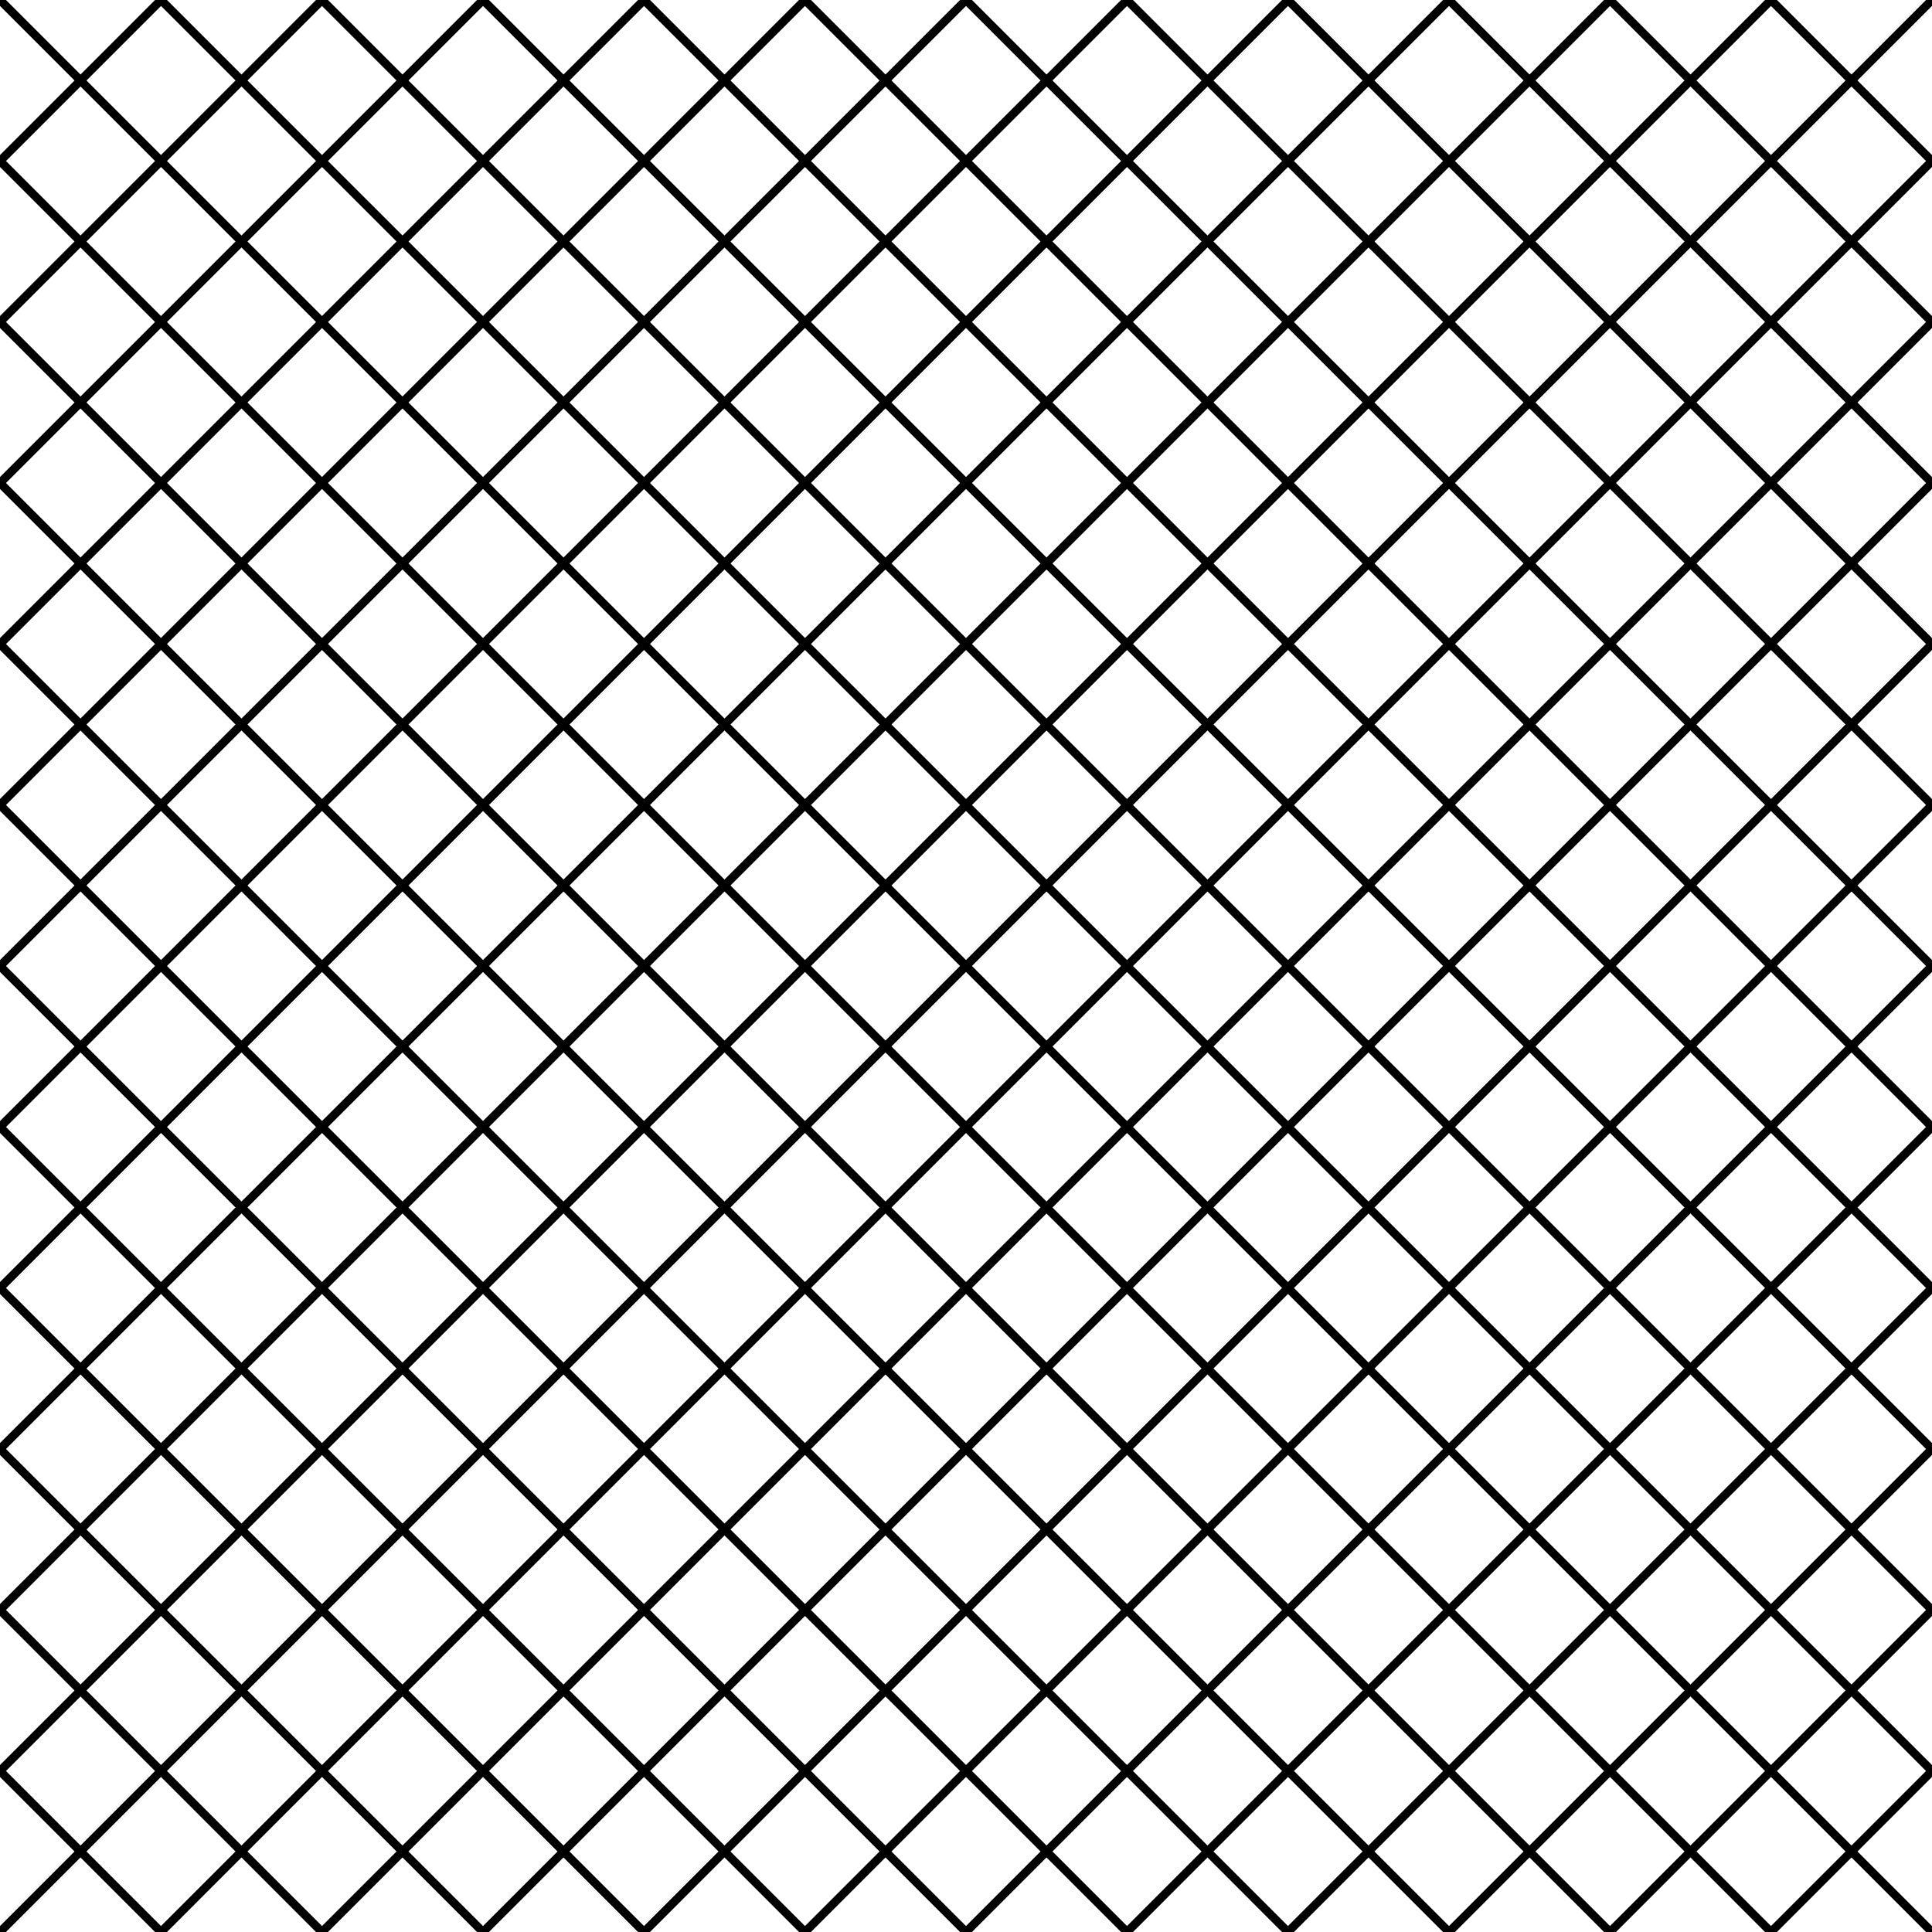 <svg xmlns="http://www.w3.org/2000/svg" width="800" height="800" stroke="#000" fill="none" stroke-width="3.5" xmlns:v="https://vecta.io/nano"><path d="M0 0l66.667 66.667"/><path d="M66.667 0L0 66.667M66.667 0l66.667 66.667"/><path d="M133.333 0L66.667 66.667M133.333 0L200 66.667"/><path d="M200 0l-66.667 66.667M200 0l66.667 66.667"/><path d="M266.667 0L200 66.667M266.667 0l66.667 66.667"/><path d="M333.333 0l-66.667 66.667M333.333 0L400 66.667"/><path d="M400 0l-66.667 66.667M400 0l66.667 66.667"/><path d="M466.667 0L400 66.667M466.667 0l66.667 66.667"/><path d="M533.333 0l-66.667 66.667M533.333 0L600 66.667"/><path d="M600 0l-66.667 66.667M600 0l66.667 66.667"/><path d="M666.667 0L600 66.667M666.667 0l66.667 66.667"/><path d="M733.333 0l-66.667 66.667M733.333 0L800 66.667"/><path d="M800 0l-66.667 66.667M800 0l66.667 66.667"/><path d="M866.667 0L800 66.667m-800 0l66.667 66.667"/><path d="M66.667 66.667L0 133.333m66.667-66.666l66.667 66.667"/><path d="M133.333 66.667l-66.667 66.667m66.667-66.667L200 133.333"/><path d="M200 66.667l-66.667 66.667M200 66.667l66.667 66.667"/><path d="M266.667 66.667L200 133.333m66.667-66.666l66.667 66.667"/><path d="M333.333 66.667l-66.667 66.667m66.667-66.667L400 133.333"/><path d="M400 66.667l-66.667 66.667M400 66.667l66.667 66.667"/><path d="M466.667 66.667L400 133.333m66.667-66.666l66.667 66.667"/><path d="M533.333 66.667l-66.667 66.667m66.667-66.667L600 133.333"/><path d="M600 66.667l-66.667 66.667M600 66.667l66.667 66.667"/><path d="M666.667 66.667L600 133.333m66.667-66.666l66.667 66.667"/><path d="M733.333 66.667l-66.667 66.667m66.667-66.667L800 133.333"/><path d="M800 66.667l-66.667 66.667M800 66.667l66.667 66.667"/><path d="M866.667 66.667L800 133.333m-800 0L66.667 200"/><path d="M66.667 133.333L0 200m66.667-66.667L133.333 200"/><path d="M133.333 133.333L66.667 200m66.666-66.667L200 200"/><path d="M200 133.333L133.333 200M200 133.333L266.667 200"/><path d="M266.667 133.333L200 200m66.667-66.667L333.333 200"/><path d="M333.333 133.333L266.667 200m66.666-66.667L400 200"/><path d="M400 133.333L333.333 200M400 133.333L466.667 200"/><path d="M466.667 133.333L400 200m66.667-66.667L533.333 200"/><path d="M533.333 133.333L466.667 200m66.666-66.667L600 200"/><path d="M600 133.333L533.333 200M600 133.333L666.667 200"/><path d="M666.667 133.333L600 200m66.667-66.667L733.333 200"/><path d="M733.333 133.333L666.667 200m66.666-66.667L800 200"/><path d="M800 133.333L733.333 200M800 133.333L866.667 200"/><path d="M866.667 133.333L800 200M0 200l66.667 66.667"/><path d="M66.667 200L0 266.667M66.667 200l66.667 66.667"/><path d="M133.333 200l-66.667 66.667M133.333 200L200 266.667"/><path d="M200 200l-66.667 66.667M200 200l66.667 66.667"/><path d="M266.667 200L200 266.667M266.667 200l66.667 66.667"/><path d="M333.333 200l-66.667 66.667M333.333 200L400 266.667"/><path d="M400 200l-66.667 66.667M400 200l66.667 66.667"/><path d="M466.667 200L400 266.667M466.667 200l66.667 66.667"/><path d="M533.333 200l-66.667 66.667M533.333 200L600 266.667"/><path d="M600 200l-66.667 66.667M600 200l66.667 66.667"/><path d="M666.667 200L600 266.667M666.667 200l66.667 66.667"/><path d="M733.333 200l-66.667 66.667M733.333 200L800 266.667"/><path d="M800 200l-66.667 66.667M800 200l66.667 66.667"/><path d="M866.667 200L800 266.667m-800 0l66.667 66.667"/><path d="M66.667 266.667L0 333.333m66.667-66.666l66.667 66.667"/><path d="M133.333 266.667l-66.667 66.667m66.667-66.667L200 333.333"/><path d="M200 266.667l-66.667 66.667M200 266.667l66.667 66.667"/><path d="M266.667 266.667L200 333.333m66.667-66.666l66.667 66.667"/><path d="M333.333 266.667l-66.667 66.667m66.667-66.667L400 333.333"/><path d="M400 266.667l-66.667 66.667M400 266.667l66.667 66.667"/><path d="M466.667 266.667L400 333.333m66.667-66.666l66.667 66.667"/><path d="M533.333 266.667l-66.667 66.667m66.667-66.667L600 333.333"/><path d="M600 266.667l-66.667 66.667M600 266.667l66.667 66.667"/><path d="M666.667 266.667L600 333.333m66.667-66.666l66.667 66.667"/><path d="M733.333 266.667l-66.667 66.667m66.667-66.667L800 333.333"/><path d="M800 266.667l-66.667 66.667M800 266.667l66.667 66.667"/><path d="M866.667 266.667L800 333.333m-800 0L66.667 400"/><path d="M66.667 333.333L0 400m66.667-66.667L133.333 400"/><path d="M133.333 333.333L66.667 400m66.666-66.667L200 400"/><path d="M200 333.333L133.333 400M200 333.333L266.667 400"/><path d="M266.667 333.333L200 400m66.667-66.667L333.333 400"/><path d="M333.333 333.333L266.667 400m66.666-66.667L400 400"/><path d="M400 333.333L333.333 400M400 333.333L466.667 400"/><path d="M466.667 333.333L400 400m66.667-66.667L533.333 400"/><path d="M533.333 333.333L466.667 400m66.666-66.667L600 400"/><path d="M600 333.333L533.333 400M600 333.333L666.667 400"/><path d="M666.667 333.333L600 400m66.667-66.667L733.333 400"/><path d="M733.333 333.333L666.667 400m66.666-66.667L800 400"/><path d="M800 333.333L733.333 400M800 333.333L866.667 400"/><path d="M866.667 333.333L800 400M0 400l66.667 66.667"/><path d="M66.667 400L0 466.667M66.667 400l66.667 66.667"/><path d="M133.333 400l-66.667 66.667M133.333 400L200 466.667"/><path d="M200 400l-66.667 66.667M200 400l66.667 66.667"/><path d="M266.667 400L200 466.667M266.667 400l66.667 66.667"/><path d="M333.333 400l-66.667 66.667M333.333 400L400 466.667"/><path d="M400 400l-66.667 66.667M400 400l66.667 66.667"/><path d="M466.667 400L400 466.667M466.667 400l66.667 66.667"/><path d="M533.333 400l-66.667 66.667M533.333 400L600 466.667"/><path d="M600 400l-66.667 66.667M600 400l66.667 66.667"/><path d="M666.667 400L600 466.667M666.667 400l66.667 66.667"/><path d="M733.333 400l-66.667 66.667M733.333 400L800 466.667"/><path d="M800 400l-66.667 66.667M800 400l66.667 66.667"/><path d="M866.667 400L800 466.667m-800 0l66.667 66.667"/><path d="M66.667 466.667L0 533.333m66.667-66.666l66.667 66.667"/><path d="M133.333 466.667l-66.667 66.667m66.667-66.667L200 533.333"/><path d="M200 466.667l-66.667 66.667M200 466.667l66.667 66.667"/><path d="M266.667 466.667L200 533.333m66.667-66.666l66.667 66.667"/><path d="M333.333 466.667l-66.667 66.667m66.667-66.667L400 533.333"/><path d="M400 466.667l-66.667 66.667M400 466.667l66.667 66.667"/><path d="M466.667 466.667L400 533.333m66.667-66.666l66.667 66.667"/><path d="M533.333 466.667l-66.667 66.667m66.667-66.667L600 533.333"/><path d="M600 466.667l-66.667 66.667M600 466.667l66.667 66.667"/><path d="M666.667 466.667L600 533.333m66.667-66.666l66.667 66.667"/><path d="M733.333 466.667l-66.667 66.667m66.667-66.667L800 533.333"/><path d="M800 466.667l-66.667 66.667M800 466.667l66.667 66.667"/><path d="M866.667 466.667L800 533.333m-800 0L66.667 600"/><path d="M66.667 533.333L0 600m66.667-66.667L133.333 600"/><path d="M133.333 533.333L66.667 600m66.666-66.667L200 600"/><path d="M200 533.333L133.333 600M200 533.333L266.667 600"/><path d="M266.667 533.333L200 600m66.667-66.667L333.333 600"/><path d="M333.333 533.333L266.667 600m66.666-66.667L400 600"/><path d="M400 533.333L333.333 600M400 533.333L466.667 600"/><path d="M466.667 533.333L400 600m66.667-66.667L533.333 600"/><path d="M533.333 533.333L466.667 600m66.666-66.667L600 600"/><path d="M600 533.333L533.333 600M600 533.333L666.667 600"/><path d="M666.667 533.333L600 600m66.667-66.667L733.333 600"/><path d="M733.333 533.333L666.667 600m66.666-66.667L800 600"/><path d="M800 533.333L733.333 600M800 533.333L866.667 600"/><path d="M866.667 533.333L800 600M0 600l66.667 66.667"/><path d="M66.667 600L0 666.667M66.667 600l66.667 66.667"/><path d="M133.333 600l-66.667 66.667M133.333 600L200 666.667"/><path d="M200 600l-66.667 66.667M200 600l66.667 66.667"/><path d="M266.667 600L200 666.667M266.667 600l66.667 66.667"/><path d="M333.333 600l-66.667 66.667M333.333 600L400 666.667"/><path d="M400 600l-66.667 66.667M400 600l66.667 66.667"/><path d="M466.667 600L400 666.667M466.667 600l66.667 66.667"/><path d="M533.333 600l-66.667 66.667M533.333 600L600 666.667"/><path d="M600 600l-66.667 66.667M600 600l66.667 66.667"/><path d="M666.667 600L600 666.667M666.667 600l66.667 66.667"/><path d="M733.333 600l-66.667 66.667M733.333 600L800 666.667"/><path d="M800 600l-66.667 66.667M800 600l66.667 66.667"/><path d="M866.667 600L800 666.667m-800 0l66.667 66.667"/><path d="M66.667 666.667L0 733.333m66.667-66.666l66.667 66.667"/><path d="M133.333 666.667l-66.667 66.667m66.667-66.667L200 733.333"/><path d="M200 666.667l-66.667 66.667M200 666.667l66.667 66.667"/><path d="M266.667 666.667L200 733.333m66.667-66.666l66.667 66.667"/><path d="M333.333 666.667l-66.667 66.667m66.667-66.667L400 733.333"/><path d="M400 666.667l-66.667 66.667M400 666.667l66.667 66.667"/><path d="M466.667 666.667L400 733.333m66.667-66.666l66.667 66.667"/><path d="M533.333 666.667l-66.667 66.667m66.667-66.667L600 733.333"/><path d="M600 666.667l-66.667 66.667M600 666.667l66.667 66.667"/><path d="M666.667 666.667L600 733.333m66.667-66.666l66.667 66.667"/><path d="M733.333 666.667l-66.667 66.667m66.667-66.667L800 733.333"/><path d="M800 666.667l-66.667 66.667M800 666.667l66.667 66.667"/><path d="M866.667 666.667L800 733.333m-800 0L66.667 800"/><path d="M66.667 733.333L0 800m66.667-66.667L133.333 800"/><path d="M133.333 733.333L66.667 800m66.666-66.667L200 800"/><path d="M200 733.333L133.333 800M200 733.333L266.667 800"/><path d="M266.667 733.333L200 800m66.667-66.667L333.333 800"/><path d="M333.333 733.333L266.667 800m66.666-66.667L400 800"/><path d="M400 733.333L333.333 800M400 733.333L466.667 800"/><path d="M466.667 733.333L400 800m66.667-66.667L533.333 800"/><path d="M533.333 733.333L466.667 800m66.666-66.667L600 800"/><path d="M600 733.333L533.333 800M600 733.333L666.667 800"/><path d="M666.667 733.333L600 800m66.667-66.667L733.333 800"/><path d="M733.333 733.333L666.667 800m66.666-66.667L800 800"/><path d="M800 733.333L733.333 800M800 733.333L866.667 800"/><path d="M866.667 733.333L800 800M0 800l66.667 66.667"/><path d="M66.667 800L0 866.667M66.667 800l66.667 66.667"/><path d="M133.333 800l-66.667 66.667M133.333 800L200 866.667"/><path d="M200 800l-66.667 66.667M200 800l66.667 66.667"/><path d="M266.667 800L200 866.667M266.667 800l66.667 66.667"/><path d="M333.333 800l-66.667 66.667M333.333 800L400 866.667"/><path d="M400 800l-66.667 66.667M400 800l66.667 66.667"/><path d="M466.667 800L400 866.667M466.667 800l66.667 66.667"/><path d="M533.333 800l-66.667 66.667M533.333 800L600 866.667"/><path d="M600 800l-66.667 66.667M600 800l66.667 66.667"/><path d="M666.667 800L600 866.667M666.667 800l66.667 66.667"/><path d="M733.333 800l-66.667 66.667M733.333 800L800 866.667"/><path d="M800 800l-66.667 66.667M800 800l66.667 66.667"/><path d="M866.667 800L800 866.667"/></svg>
